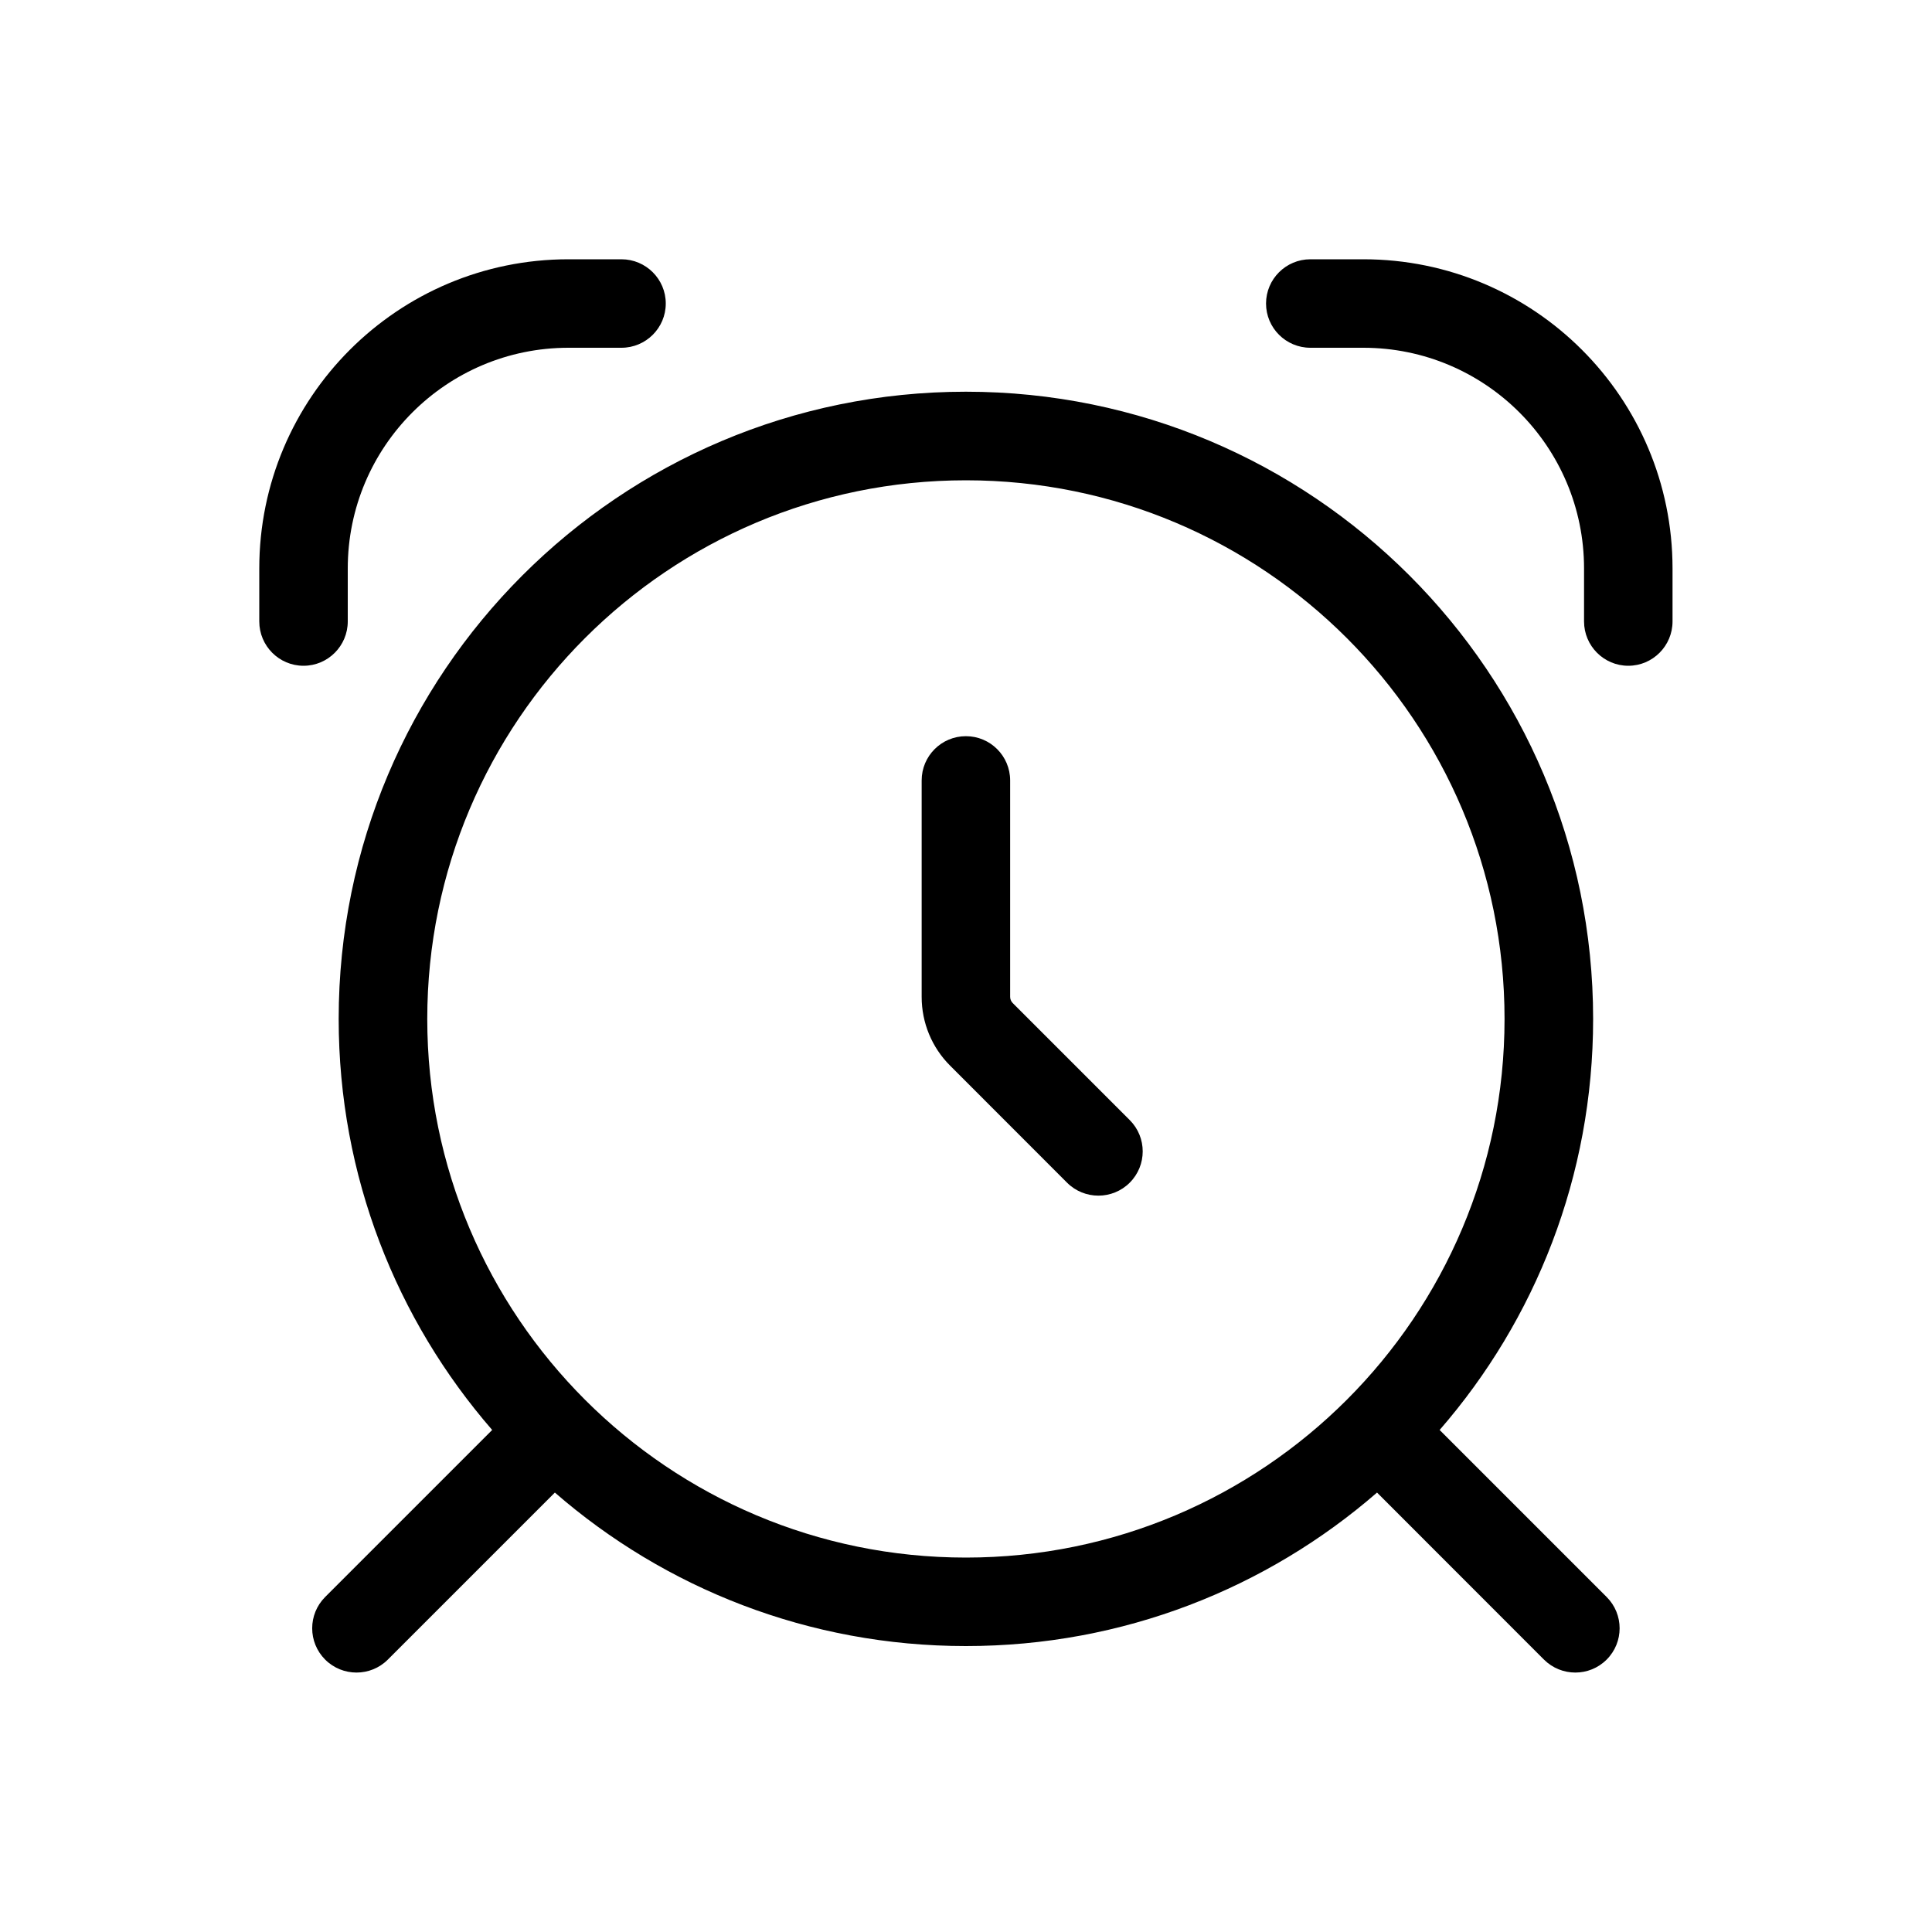 <svg viewBox="0 0 20 20" fill="none" xmlns="http://www.w3.org/2000/svg">
<path fill-rule="evenodd" clip-rule="evenodd" d="M13.106 3.142C13.106 2.889 13.312 2.684 13.565 2.684H14.113C15.881 2.684 17.314 4.117 17.314 5.885V6.433C17.314 6.686 17.109 6.892 16.856 6.892C16.603 6.892 16.398 6.686 16.398 6.433V5.885C16.398 4.623 15.375 3.6 14.113 3.6H13.565C13.312 3.6 13.106 3.395 13.106 3.142ZM5.885 3.6C4.623 3.6 3.6 4.623 3.6 5.885V6.433C3.6 6.686 3.395 6.892 3.142 6.892C2.889 6.892 2.684 6.686 2.684 6.433V5.885C2.684 4.117 4.117 2.684 5.885 2.684H6.433C6.686 2.684 6.892 2.889 6.892 3.142C6.892 3.395 6.686 3.6 6.433 3.6H5.885ZM9.999 4.972C6.92 4.972 4.423 7.468 4.423 10.548C4.423 13.627 6.92 16.124 9.999 16.124C13.079 16.124 15.575 13.627 15.575 10.548C15.575 7.468 13.079 4.972 9.999 4.972ZM3.506 10.548C3.506 6.962 6.413 4.055 9.999 4.055C13.585 4.055 16.492 6.962 16.492 10.548C16.492 12.176 15.893 13.664 14.903 14.803L16.632 16.532C16.811 16.711 16.811 17.001 16.632 17.18C16.453 17.359 16.163 17.359 15.983 17.18L14.255 15.451C13.115 16.441 11.627 17.04 9.999 17.04C8.371 17.04 6.883 16.441 5.744 15.451L4.015 17.18C3.836 17.359 3.545 17.359 3.366 17.18C3.187 17.001 3.187 16.711 3.366 16.532L5.095 14.803C4.106 13.664 3.506 12.176 3.506 10.548ZM9.999 7.621C10.252 7.621 10.457 7.826 10.457 8.079V10.32C10.457 10.344 10.467 10.367 10.484 10.384L11.695 11.595C11.874 11.774 11.874 12.064 11.695 12.243C11.516 12.422 11.225 12.422 11.046 12.243L9.836 11.032C9.647 10.844 9.541 10.588 9.541 10.32V8.079C9.541 7.826 9.746 7.621 9.999 7.621Z" fill="currentColor"/>
</svg>
